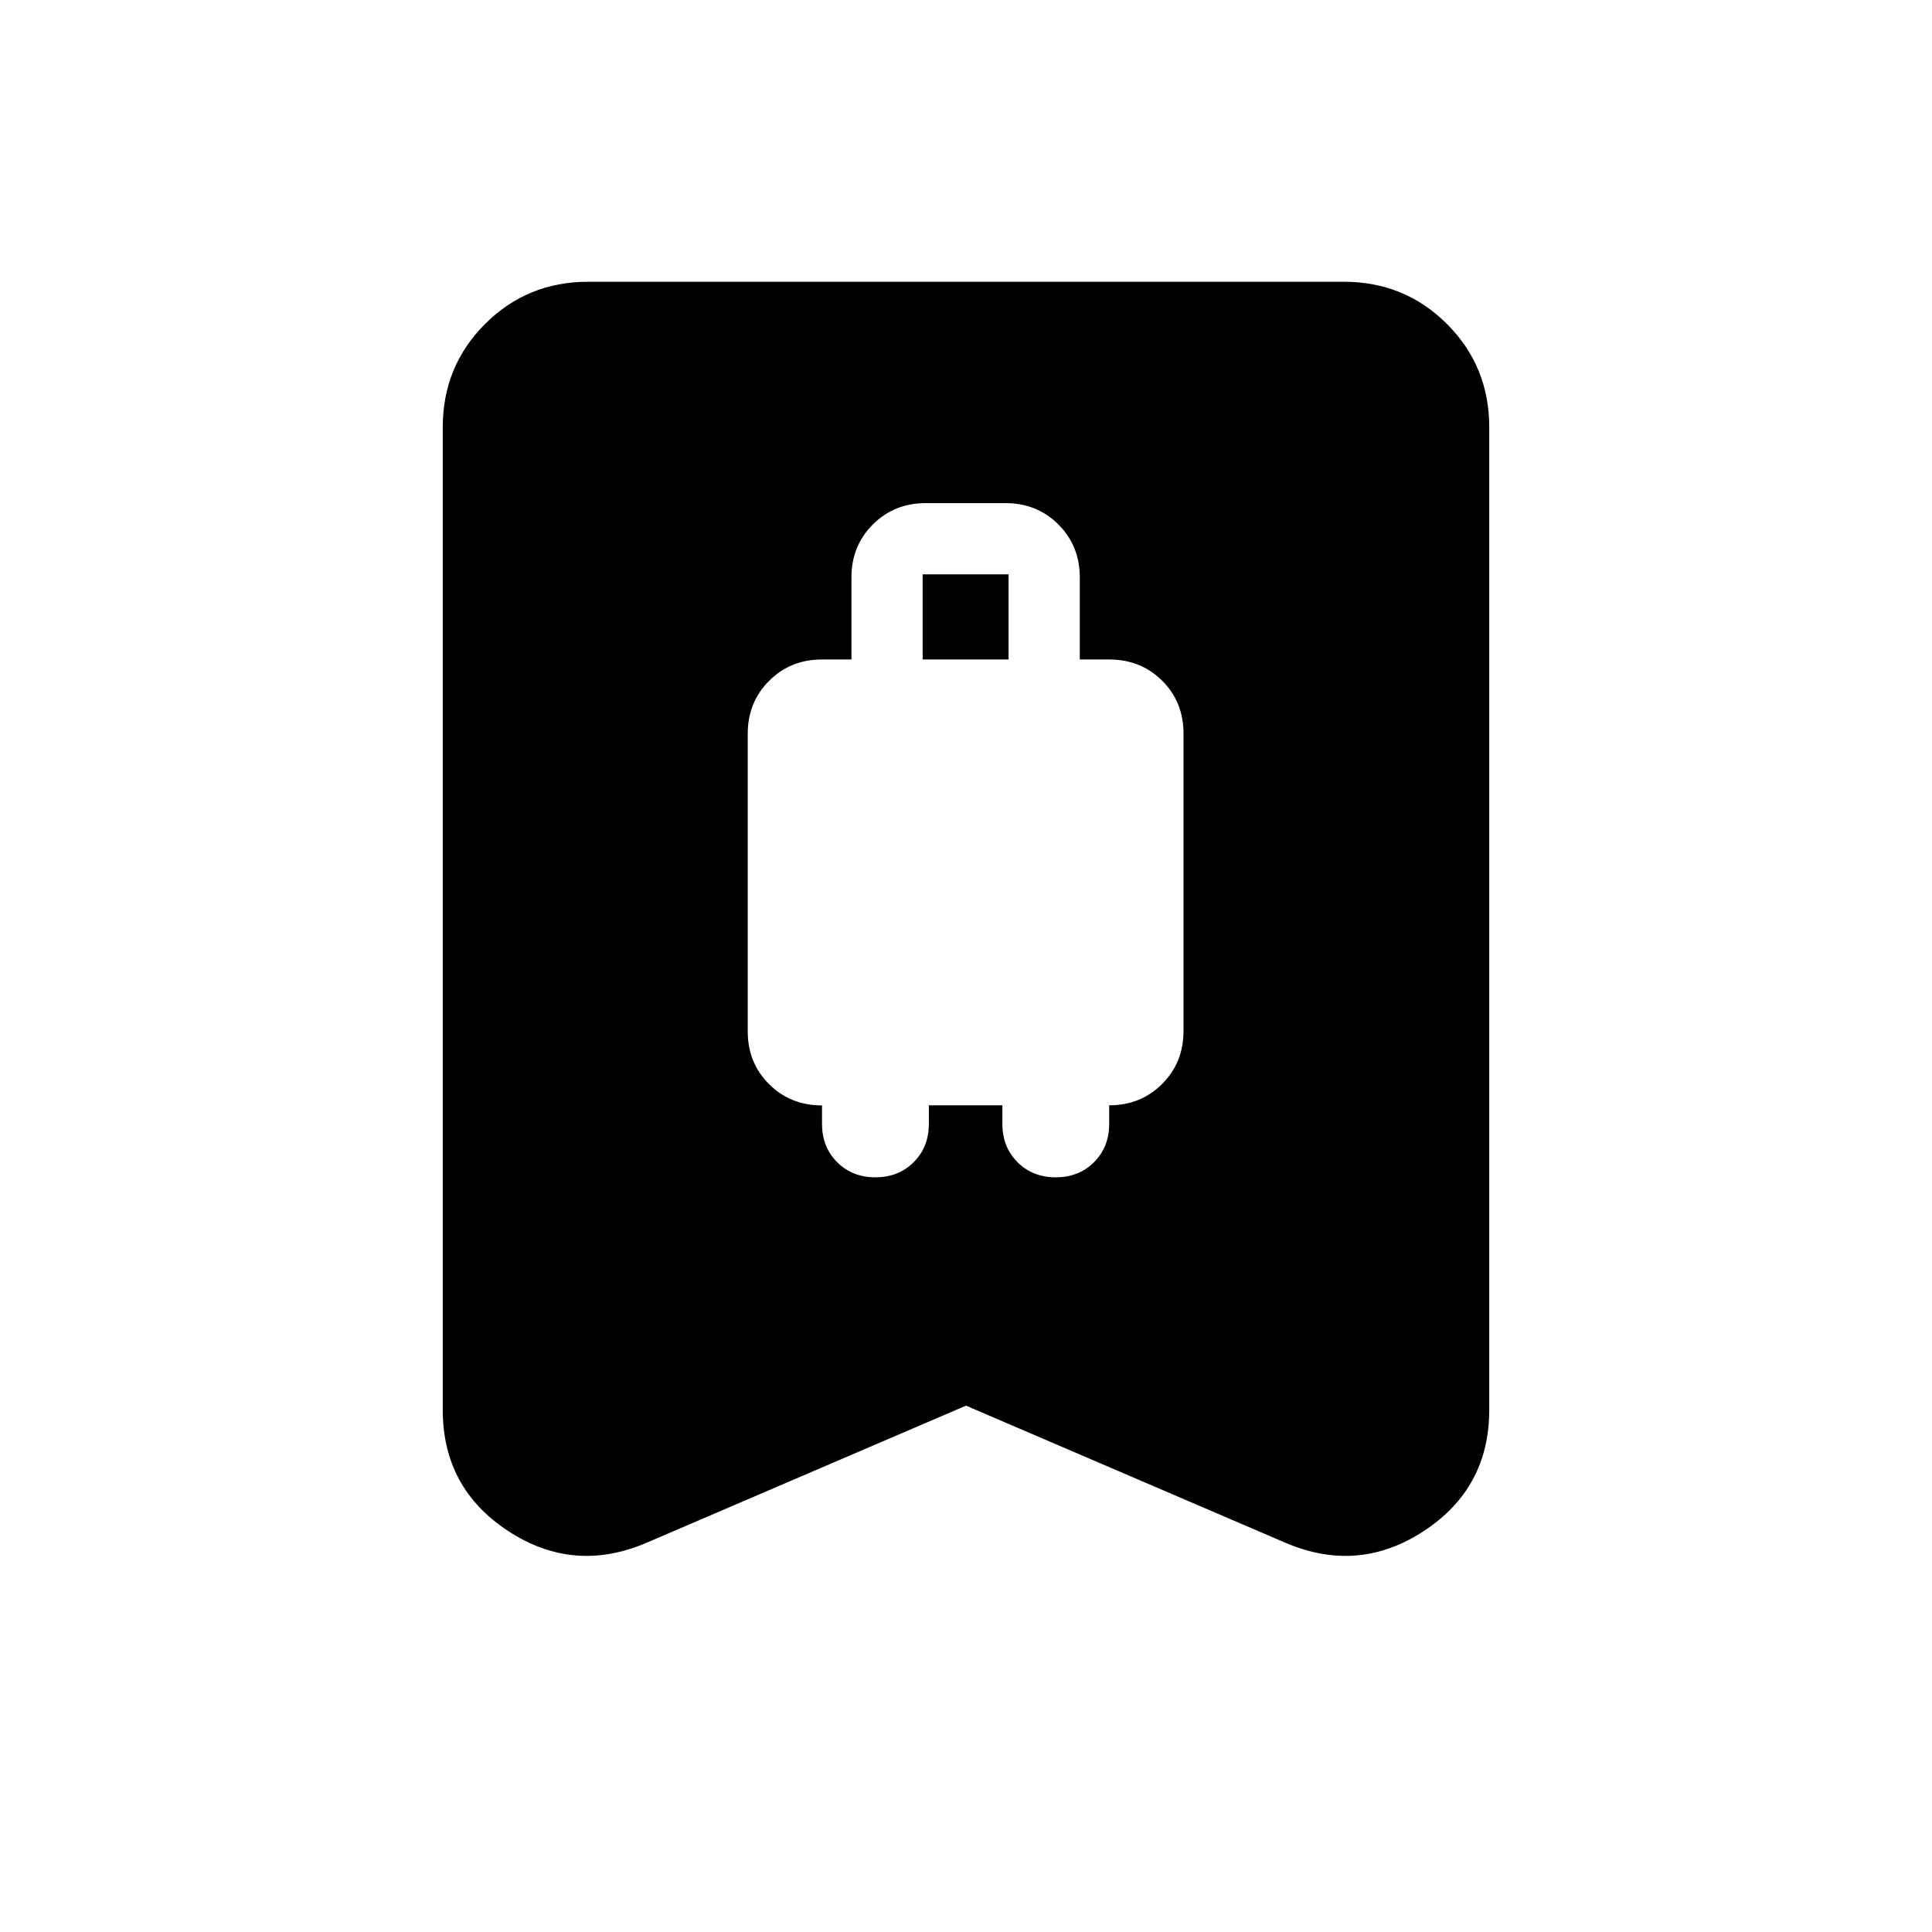 <svg xmlns="http://www.w3.org/2000/svg" height="24" viewBox="0 -960 960 960" width="24"><path d="M434.97-375q11.49 0 19.03-7.52 7.54-7.52 7.54-19.02v-9.23h36.54v9.23q0 11.5 7.51 19.02t19 7.52q11.49 0 19.02-7.52 7.54-7.52 7.54-19.02v-9.24q15.7 0 26.31-10.62 10.62-10.62 10.62-26.33v-147.8q0-15.7-10.62-26.24-10.61-10.54-26.31-10.54h-14.61v-40.77q0-15.69-10.62-26.3Q515.31-710 499.62-710H460q-15.69 0-26.31 10.62-10.61 10.61-10.61 26.3v40.77h-14.62q-15.69 0-26.31 10.63-10.61 10.62-10.61 26.32v147.81q0 15.7 10.61 26.26 10.62 10.57 26.31 10.57v9.18q0 11.5 7.51 19.02 7.52 7.52 19 7.52Zm23.49-257.31v-42.3h42.69v42.3h-42.69ZM480-261.54l-158.77 68.15q-36.15 15.46-68.69-5.83T220-259.46v-488.23Q220-778 241-799q21-21 51.31-21h375.38Q698-820 719-799q21 21 21 51.31v488.23q0 38.95-32.54 60.24t-68.69 5.83L480-261.54Z"/></svg>